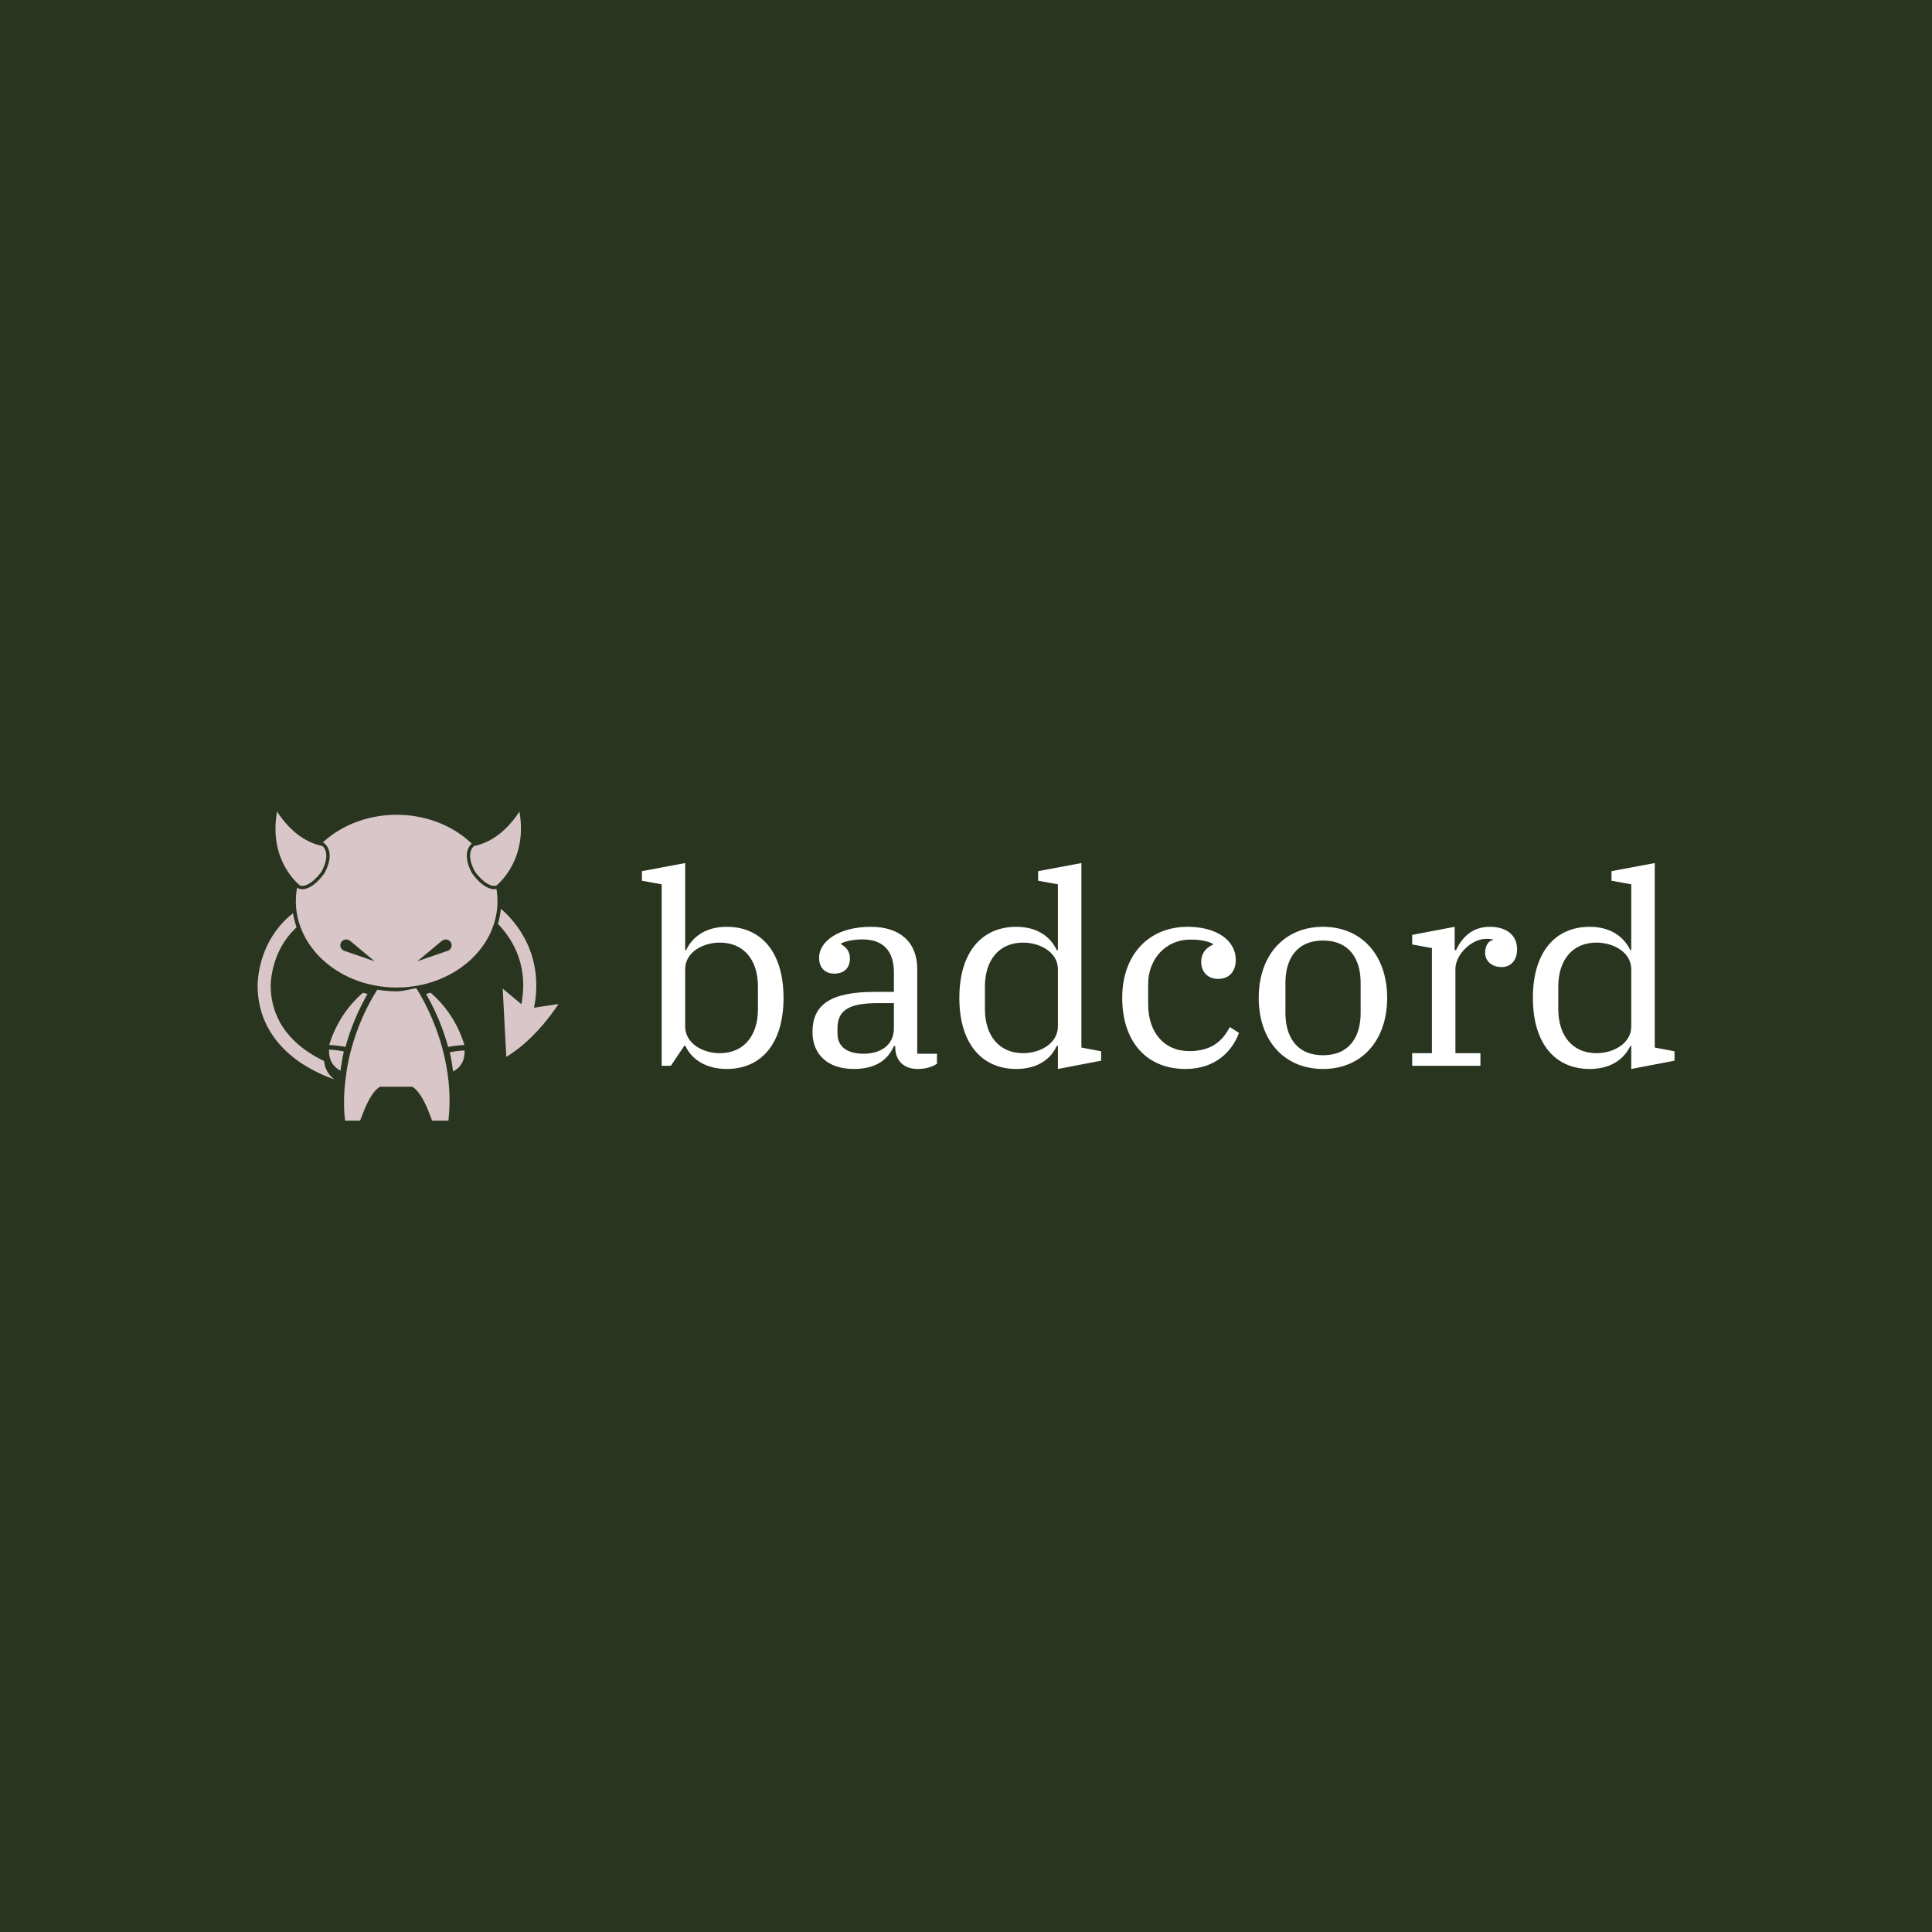 <svg data-v-fde0c5aa="" xmlns="http://www.w3.org/2000/svg" viewBox="0 0 300 300" class="iconLeft"><!----><defs data-v-fde0c5aa=""><!----></defs><rect data-v-fde0c5aa="" fill="#2A3520" x="0" y="0" width="300px" height="300px" class="logo-background-square"></rect><defs data-v-fde0c5aa=""><!----></defs><g data-v-fde0c5aa="" id="08c1b7e0-ef3c-48d5-92cd-7b69b2131097" fill="#FFFFFF" transform="matrix(2.92,0,0,2.92,98.656,123.591)"><path d="M4.86 14.52C6.68 14.52 7.88 13.19 7.88 10.74C7.88 8.29 6.68 6.96 4.86 6.96C3.71 6.96 3.02 7.52 2.70 8.20L2.65 8.20L2.65 3.57L0.35 4.00L0.35 4.51L1.40 4.70L1.40 14.35L1.89 14.35L2.60 13.29L2.66 13.29C2.97 13.97 3.71 14.52 4.86 14.52ZM4.49 13.68C3.58 13.68 2.65 13.16 2.65 12.26L2.65 9.21C2.65 8.32 3.58 7.80 4.49 7.80C5.77 7.80 6.52 8.72 6.52 10.14L6.52 11.34C6.52 12.75 5.77 13.68 4.49 13.68ZM11.61 14.52C12.91 14.52 13.47 13.93 13.75 13.30L13.82 13.30L13.82 13.34C13.82 14.06 14.25 14.52 15.02 14.52C15.47 14.52 15.83 14.39 16.04 14.24L16.04 13.71L14.99 13.71L14.99 9.20C14.99 7.78 14.07 6.96 12.53 6.96C10.77 6.96 9.77 7.77 9.77 8.60C9.77 9.16 10.11 9.45 10.58 9.45C11.09 9.45 11.41 9.16 11.41 8.64C11.41 8.22 11.16 8.01 10.93 7.88L10.93 7.85C11.20 7.71 11.65 7.63 12.08 7.63C13.19 7.63 13.75 8.26 13.75 9.38L13.75 10.42L12.73 10.42C10.29 10.42 9.42 11.16 9.42 12.56C9.42 13.76 10.25 14.52 11.61 14.52ZM12.14 13.71C11.27 13.71 10.75 13.34 10.75 12.64L10.75 12.36C10.75 11.48 11.24 11.02 12.85 11.02L13.75 11.02L13.75 12.35C13.75 13.27 13.02 13.71 12.14 13.71ZM20.26 14.52C21.41 14.52 22.11 13.97 22.41 13.29L22.47 13.29L22.47 14.52L24.77 14.08L24.77 13.58L23.72 13.38L23.72 3.57L21.42 4.00L21.42 4.51L22.47 4.70L22.47 8.20L22.41 8.20C22.09 7.52 21.41 6.96 20.26 6.96C18.44 6.96 17.23 8.29 17.23 10.74C17.23 13.19 18.44 14.52 20.26 14.52ZM20.62 13.68C19.35 13.68 18.59 12.75 18.59 11.34L18.59 10.14C18.59 8.72 19.35 7.80 20.62 7.80C21.53 7.80 22.47 8.32 22.47 9.21L22.47 12.26C22.47 13.16 21.53 13.68 20.62 13.68ZM29.26 14.52C30.83 14.52 31.74 13.59 32.10 12.60L31.61 12.29C31.22 13.05 30.62 13.57 29.46 13.57C28.11 13.57 27.27 12.57 27.27 11.07L27.27 10.01C27.27 8.67 28.21 7.64 29.51 7.64C30.11 7.64 30.49 7.74 30.72 7.87L30.72 7.91C30.32 8.08 30.09 8.40 30.09 8.82C30.09 9.31 30.39 9.73 31.00 9.73C31.57 9.73 31.93 9.34 31.93 8.72C31.93 7.70 30.94 6.96 29.37 6.96C27.31 6.96 25.89 8.44 25.89 10.74C25.89 12.99 27.12 14.52 29.26 14.52ZM36.57 13.79C35.17 13.79 34.57 12.81 34.57 11.54L34.57 9.94C34.57 8.67 35.17 7.69 36.57 7.69C37.97 7.69 38.57 8.67 38.57 9.94L38.57 11.54C38.57 12.81 37.97 13.79 36.57 13.79ZM36.57 14.52C38.61 14.52 39.98 13.02 39.98 10.74C39.98 8.46 38.61 6.96 36.57 6.96C34.52 6.96 33.15 8.46 33.15 10.74C33.15 13.02 34.52 14.52 36.57 14.52ZM41.31 14.35L44.94 14.35L44.94 13.68L43.61 13.68L43.61 9.20C43.61 8.44 44.46 7.60 45.25 7.60C45.43 7.60 45.53 7.62 45.61 7.63L45.61 7.66C45.39 7.69 45.19 7.94 45.19 8.34C45.19 8.78 45.54 9.10 46.07 9.10C46.55 9.10 46.89 8.75 46.89 8.16C46.89 7.38 46.30 6.96 45.44 6.96C44.42 6.96 43.92 7.62 43.64 8.20L43.57 8.20L43.57 6.96L41.31 7.39L41.31 7.90L42.36 8.09L42.36 13.68L41.31 13.68ZM50.75 14.52C51.90 14.52 52.60 13.97 52.91 13.29L52.96 13.29L52.96 14.52L55.26 14.08L55.26 13.58L54.21 13.38L54.21 3.57L51.91 4.00L51.91 4.51L52.96 4.70L52.96 8.20L52.91 8.20C52.58 7.52 51.90 6.96 50.75 6.96C48.93 6.96 47.73 8.29 47.73 10.74C47.73 13.19 48.93 14.52 50.75 14.52ZM51.11 13.68C49.84 13.68 49.08 12.75 49.08 11.34L49.08 10.14C49.08 8.72 49.84 7.80 51.11 7.80C52.02 7.80 52.96 8.32 52.96 9.21L52.96 12.26C52.96 13.16 52.02 13.68 51.11 13.68Z"></path></g><defs data-v-fde0c5aa=""><!----></defs><g data-v-fde0c5aa="" id="d4eef621-7c17-4148-90a4-b4919b1ee994" stroke="none" fill="#D9C6C8" transform="matrix(0.527,0,0,0.527,36.478,122.893)"><path d="M76.38 28.801c-3.377 0-6.562-4.777-6.562-4.777-2.865-5.438-.857-7.925-.035-8.649-5.443-5.205-13.345-8.487-22.125-8.487-8.613 0-16.38 3.157-21.811 8.192.102.021.204.042.307.061 0 0 3.769 2.24.268 8.883 0 0-3.182 4.777-6.562 4.777a3.38 3.38 0 0 1-1.156-.201s-.136-.102-.371-.308a21.834 21.834 0 0 0-.376 4.037c0 14.028 13.324 25.442 29.701 25.442 16.378 0 29.702-11.414 29.702-25.442 0-1.222-.104-2.423-.299-3.6a3.353 3.353 0 0 1-.681.072zM32.308 46.985c-.095-.028-.186-.052-.274-.096l-.049-.016-.013-.022c-.535-.297-.912-.843-.912-1.498a1.73 1.73 0 0 1 1.729-1.731c.467 0 .885.188 1.196.486.031.008.055.012.087.021l7.084 5.911-8.848-3.055zm30.64-.134l-.013.022-.05.016c-.088.043-.177.068-.274.096l-8.85 3.056 7.085-5.911.088-.021a1.722 1.722 0 0 1 1.196-.486c.955 0 1.729.772 1.729 1.731-.001.654-.376 1.2-.911 1.497zM88.131 63.728c.462-2.32.673-4.524.67-6.597-.041-12.367-7.222-19.82-10.442-22.553a23.183 23.183 0 0 1-.872 4.455c3.068 3.129 7.467 9.167 7.459 18.098a29.82 29.82 0 0 1-.547 5.556l-5.492-4.583 1.045 20.111c9.128-5.454 15.367-15.582 15.367-15.582l-7.188 1.095zM31.119 82.264c.234-1.877.558-3.762.97-5.64a27.72 27.72 0 0 0-4.345-.544c-.149 3.486 1.619 5.273 3.375 6.184zM32.459 85.816l.005.001.015-.151c-.006.052-.015.1-.02.15z"></path><path d="M26.277 79.434c-2.65-1.268-5.547-3.005-8.098-5.317-4.211-3.833-7.506-9.072-7.637-16.687 0-.028-.002-.052-.002-.143.006-1.25.307-10.516 7.631-17.243-.014-.032-.021-.063-.029-.093a23.608 23.608 0 0 1-.58-1.944c-.043-.175-.091-.346-.133-.522-.119-.526-.22-1.06-.305-1.597C7.046 43.799 6.682 55.574 6.688 57.287c0 .135.002.212.002.236.151 11.701 7.18 19.051 13.874 23.176 3.191 1.982 6.33 3.305 8.765 4.153-1.432-1.046-2.782-2.735-3.052-5.418zM64.281 82.51c1.757-.914 3.524-2.699 3.376-6.184a27.606 27.606 0 0 0-4.346.546 62.1 62.1 0 0 1 .97 5.638zM39.078 59.681c-.45-.108-.903-.227-1.355-.353-3.007 2.564-7.54 7.5-9.946 15.388 1.256.048 2.888.202 4.799.58a66.909 66.909 0 0 1 6.502-15.615zM57.656 59.314c-.452.125-.897.243-1.341.352a66.936 66.936 0 0 1 6.509 15.63 31.094 31.094 0 0 1 4.798-.58c-2.408-7.899-6.95-12.838-9.966-15.402zM70.645 23.489c.758 1.134 3.413 4.329 5.736 4.329.232 0 .461-.032.682-.097 1.115-.925 9.195-8.164 6.758-21.779-4.655 7.097-9.793 9.429-13.337 10.124-.526.424-2.46 2.434.161 7.423zM19.177 27.721c.223.064.454.097.685.097 2.308 0 4.945-3.146 5.697-4.264 2.659-5.051.729-7.064.204-7.488-3.546-.695-8.688-3.028-13.339-10.125-2.486 13.745 5.635 20.872 6.753 21.78zM47.659 58.892c-1.949 0-3.85-.174-5.7-.473-2.776 4.33-8.135 14.187-9.48 27.249a58.71 58.71 0 0 1 .493-3.707l.006.094c-.208 1.25-.376 2.945-.513 3.945h-.001c-.379 3-.44 8 .017 11h4.372c.558-1 2.578-8 5.903-10h9.487c3.325 2 5.345 9 5.902 10h4.753c2.046-18-5.883-33.421-9.477-39.03-1.871.305-3.791.922-5.762.922z"></path></g><!----></svg>
